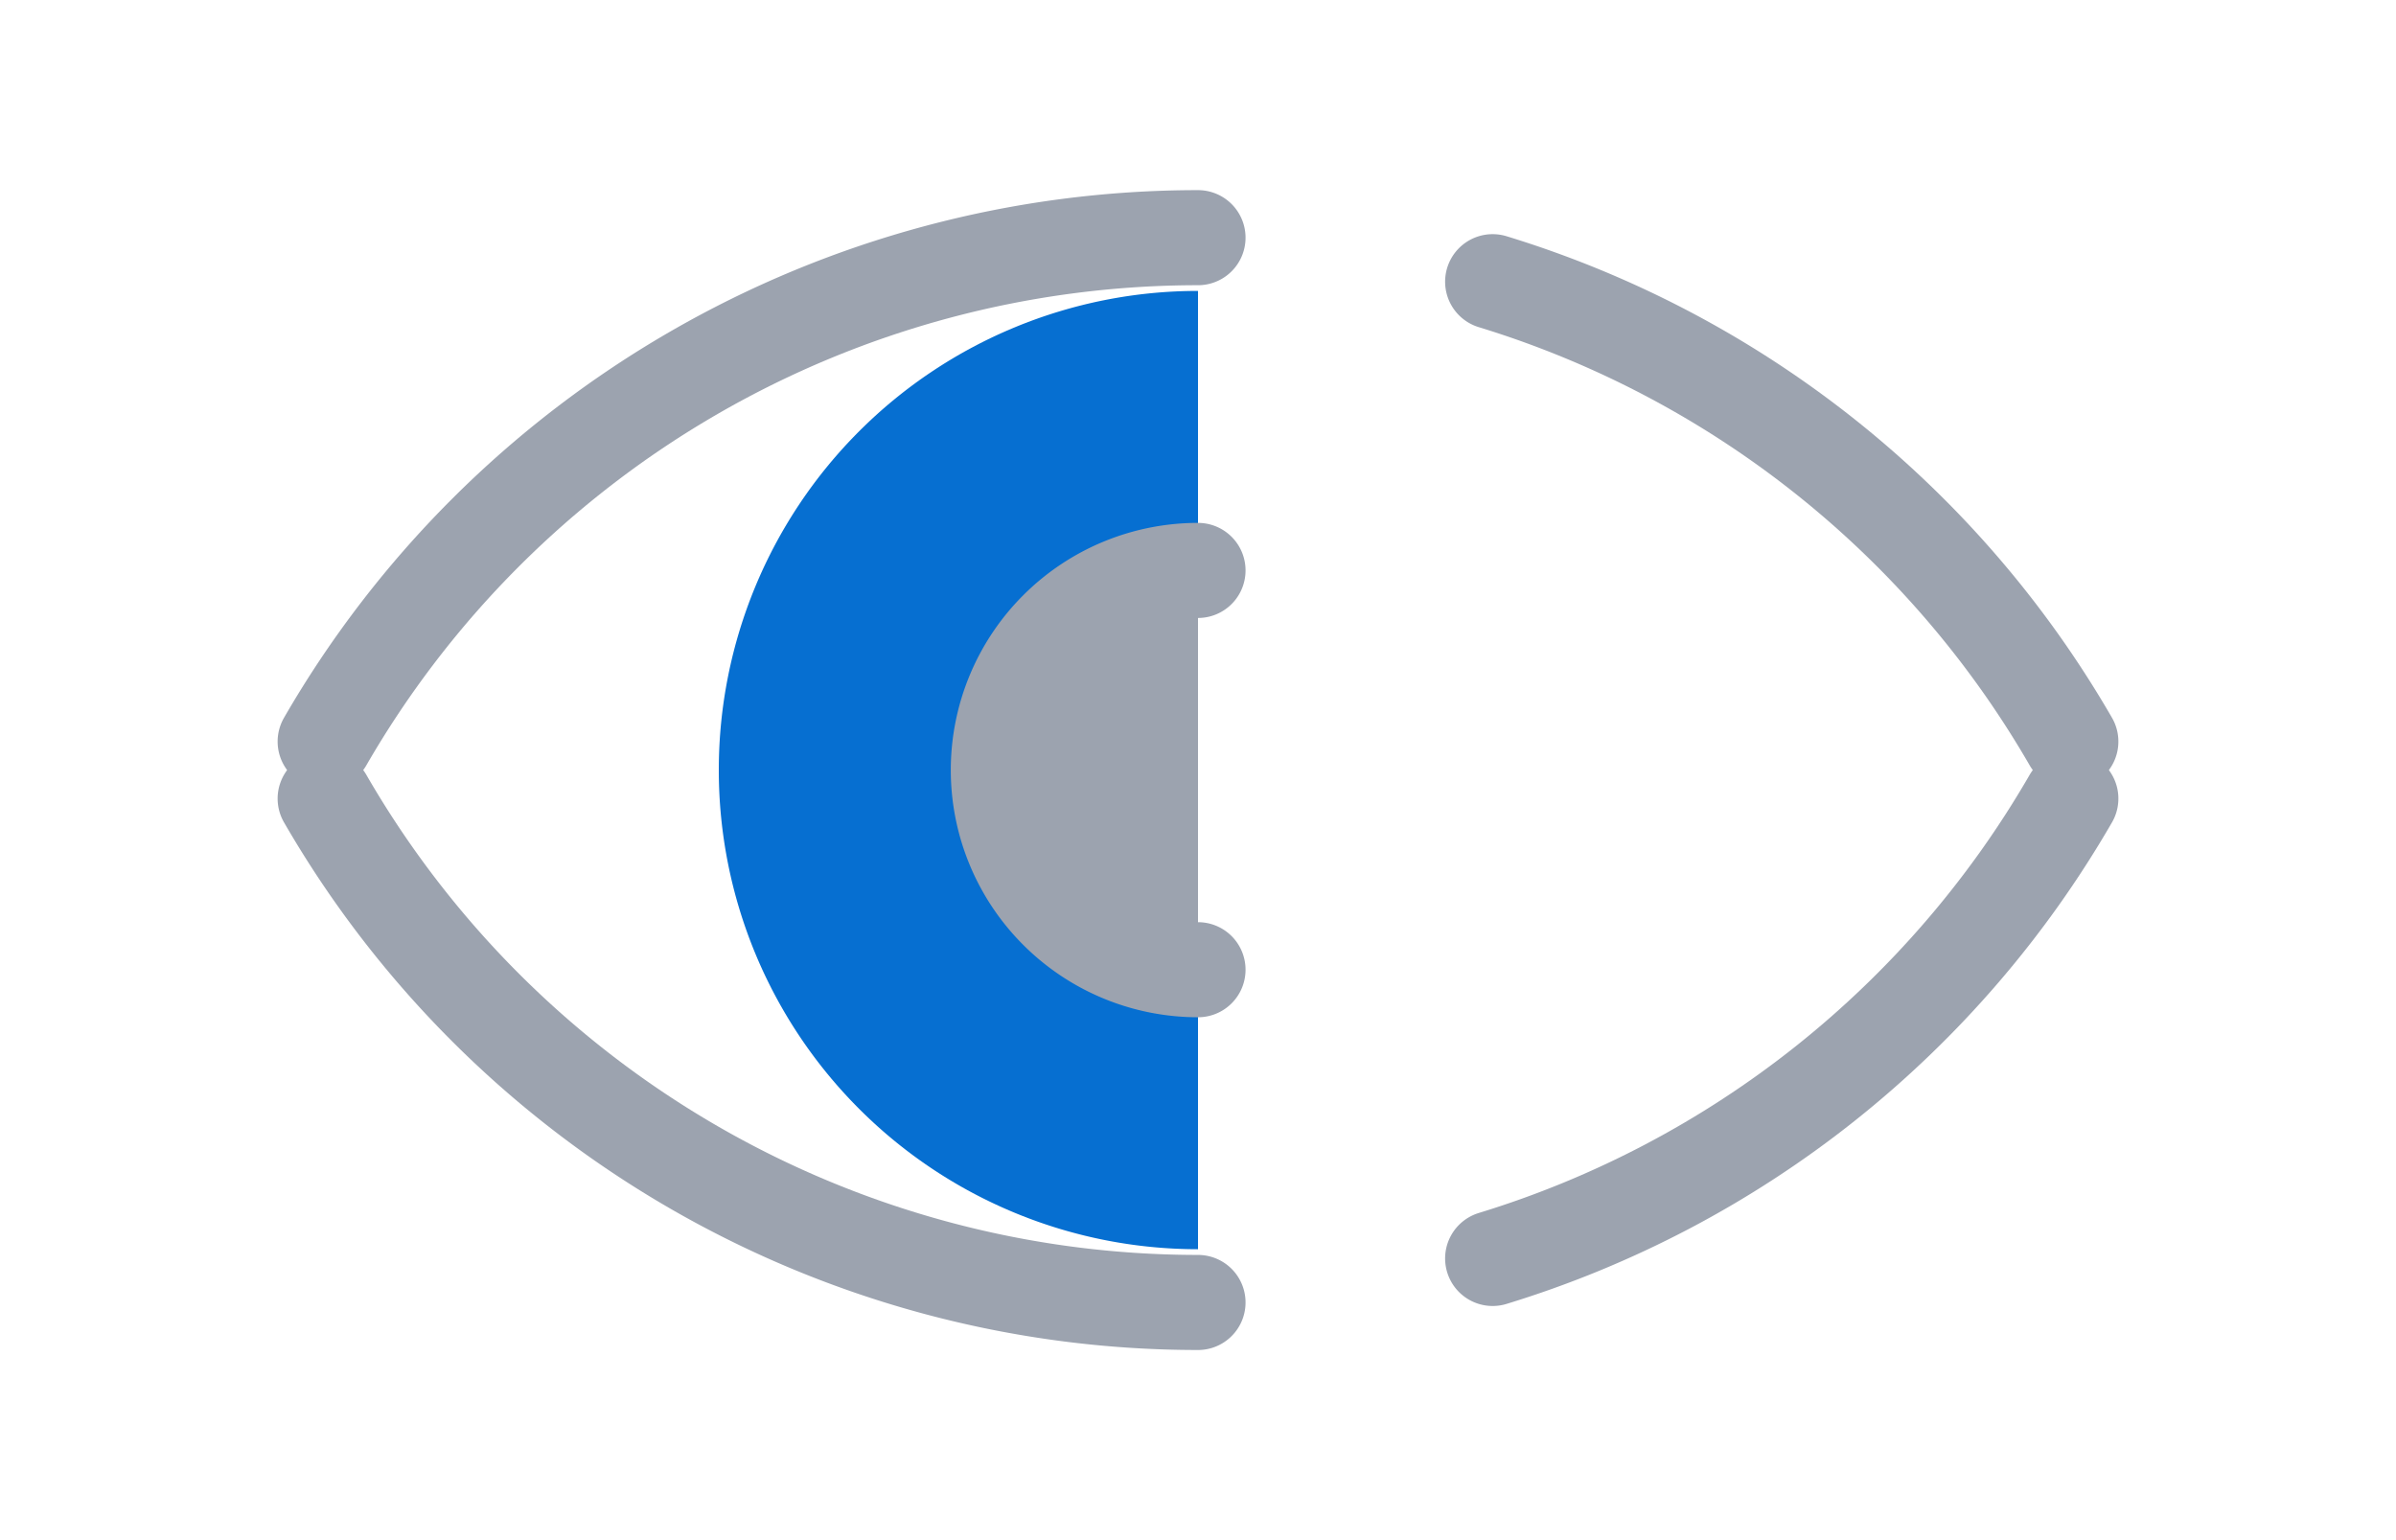 <svg xmlns="http://www.w3.org/2000/svg" xmlns:xlink="http://www.w3.org/1999/xlink" width="25.2" height="16.2" viewBox="0 -16.2 25.2 16.2">
<path d="M12.6,-13.14 A5.04,5.04,0,0,0,12.6,-3.06" stroke="none" stroke-width="1" fill="#066fd1" stroke-linecap="round" />
<path d="M12.6,-10.2 A2.1,2.1,0,0,0,12.6,-6.0" stroke="#9ca3af" stroke-width="1" fill="#9ca3af" stroke-linecap="round" />
<path d="M21.78,-8.4 A10.6,10.6,0,0,0,15.699,-13.237" stroke="#9ca3af" stroke-width="1" fill="none" stroke-linecap="round" />
<path d="M15.699,-2.963 A10.6,10.6,0,0,0,21.78,-7.8" stroke="#9ca3af" stroke-width="1" fill="none" stroke-linecap="round" />
<path d="M12.6,-13.7 A10.6,10.6,0,0,0,3.42,-8.4" stroke="#9ca3af" stroke-width="1" fill="none" stroke-linecap="round" />
<path d="M3.42,-7.8 A10.6,10.6,0,0,0,12.6,-2.5" stroke="#9ca3af" stroke-width="1" fill="none" stroke-linecap="round" />
</svg>
